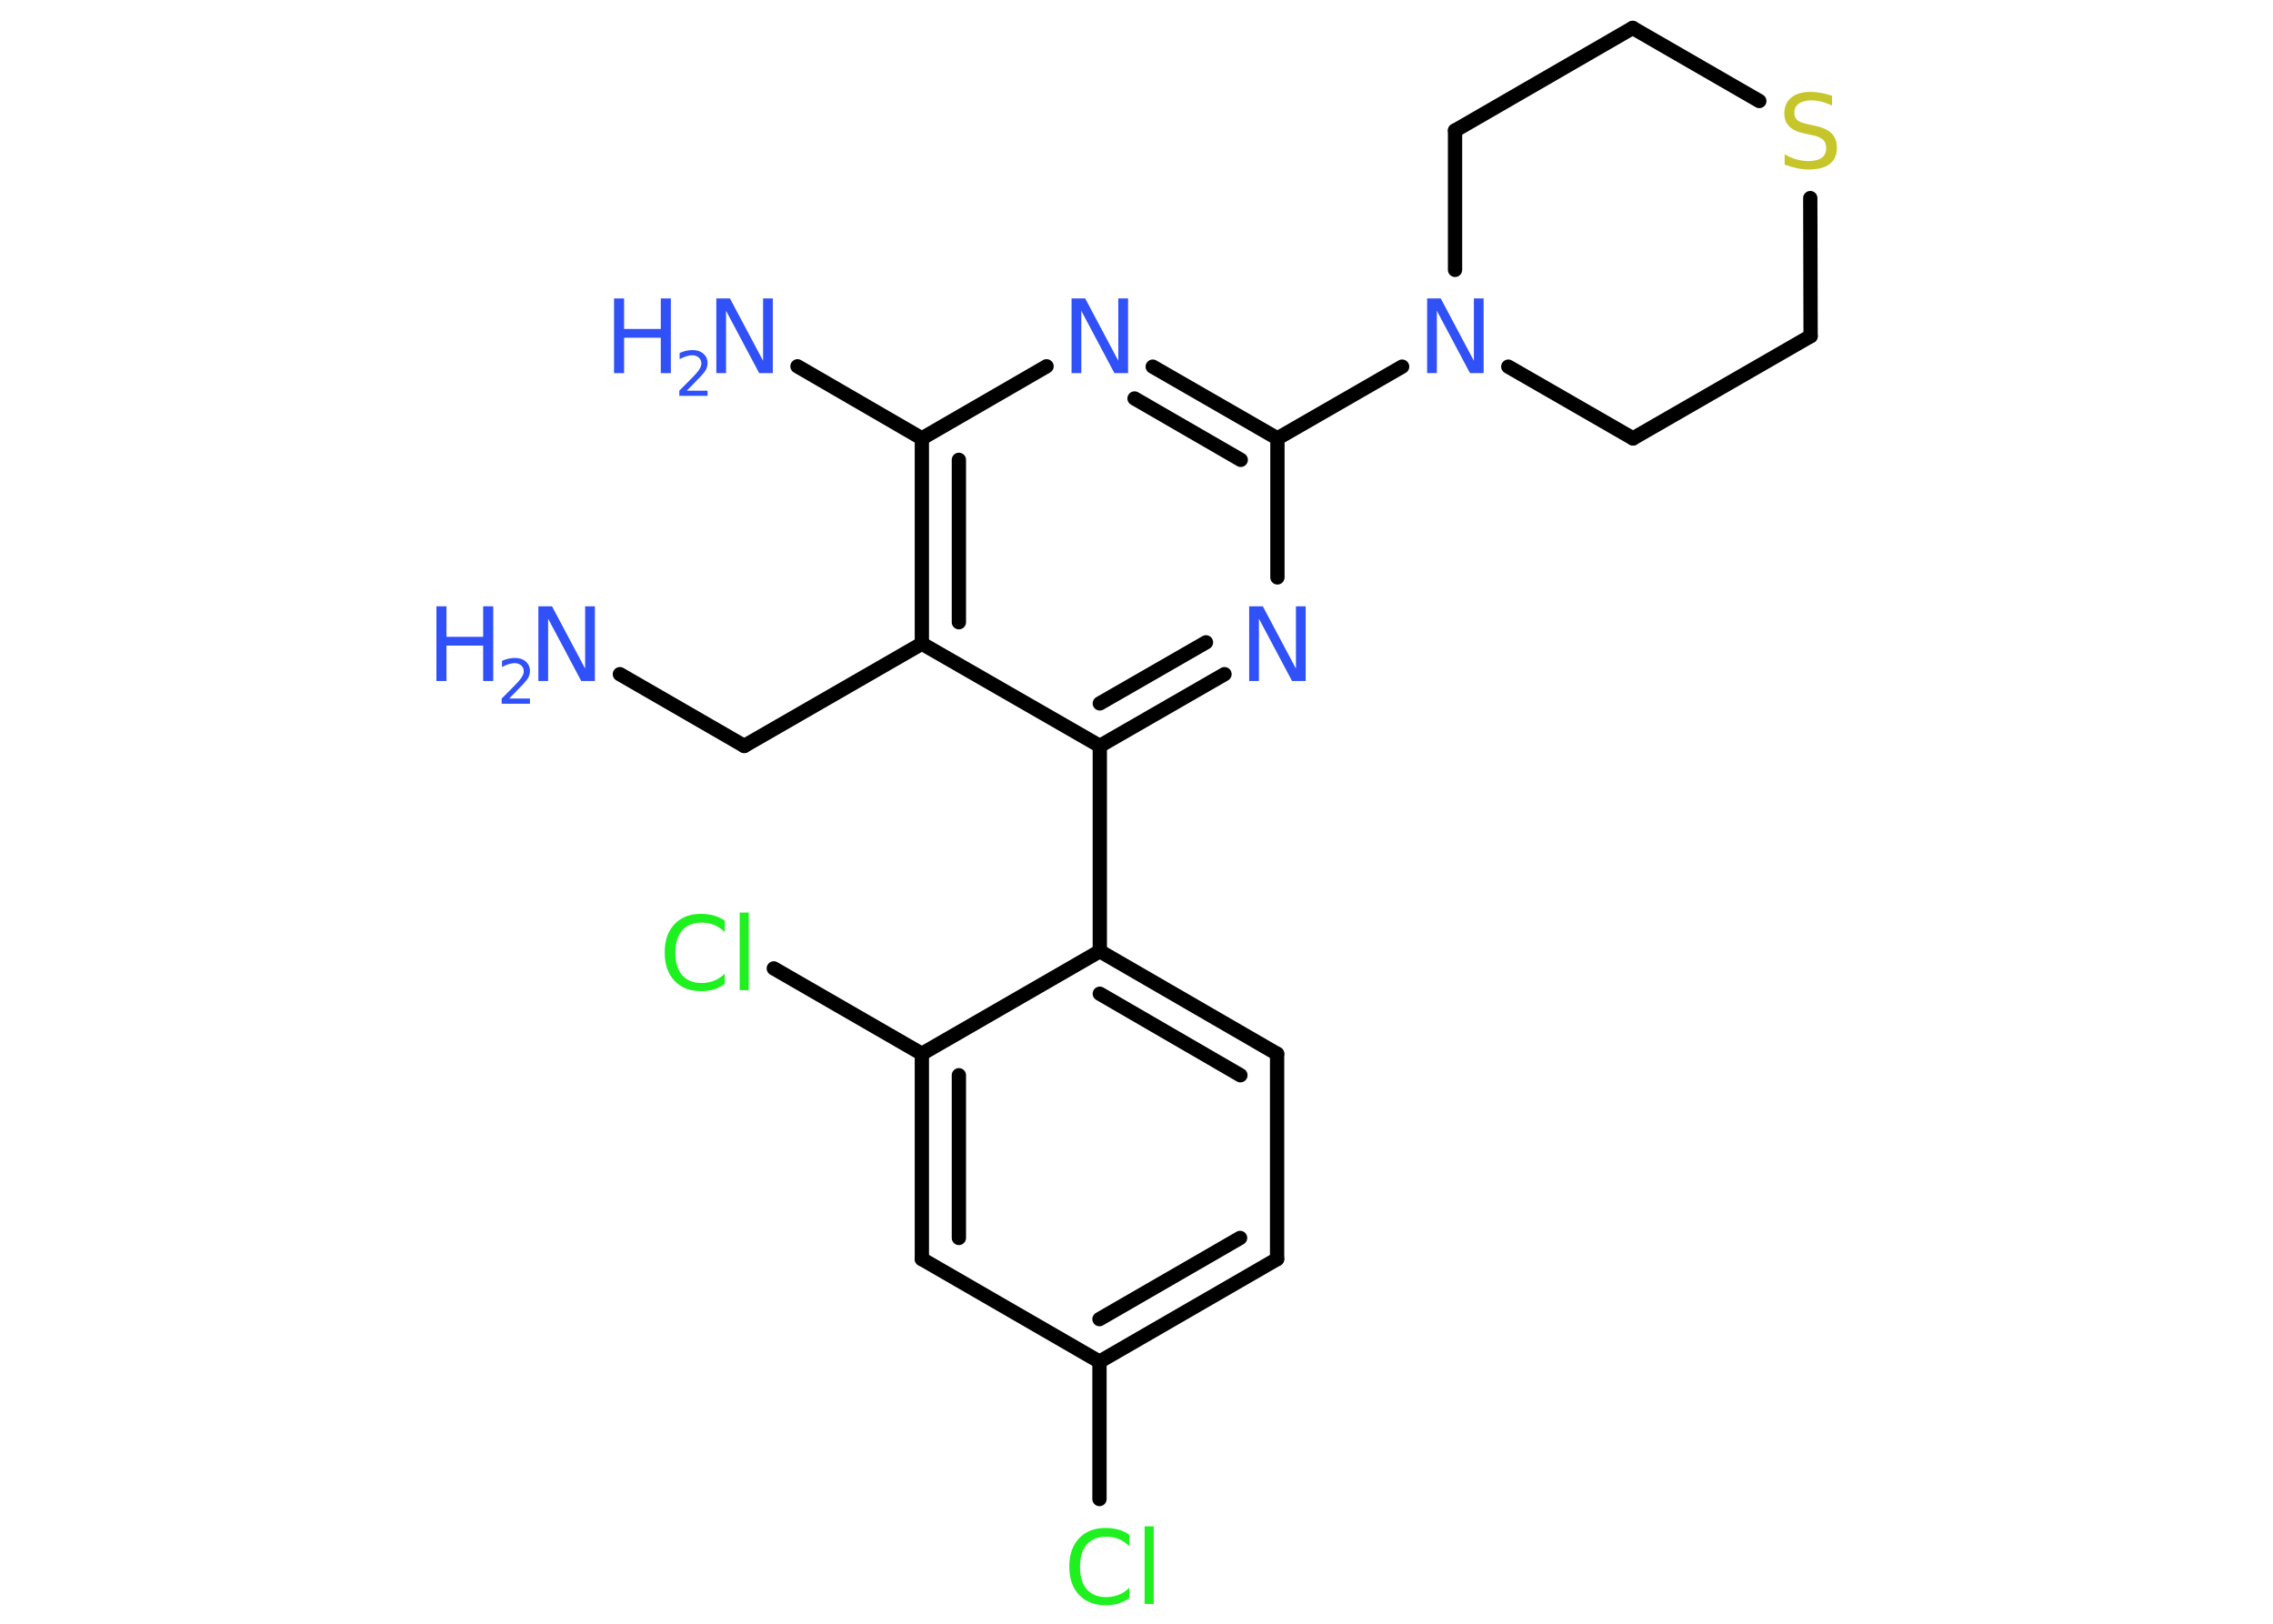 <?xml version='1.0' encoding='UTF-8'?>
<!DOCTYPE svg PUBLIC "-//W3C//DTD SVG 1.1//EN" "http://www.w3.org/Graphics/SVG/1.1/DTD/svg11.dtd">
<svg version='1.2' xmlns='http://www.w3.org/2000/svg' xmlns:xlink='http://www.w3.org/1999/xlink' width='70.0mm' height='50.0mm' viewBox='0 0 70.0 50.0'>
  <desc>Generated by the Chemistry Development Kit (http://github.com/cdk)</desc>
  <g stroke-linecap='round' stroke-linejoin='round' stroke='#000000' stroke-width='.44' fill='#3050F8'>
    <rect x='.0' y='.0' width='70.0' height='50.0' fill='#FFFFFF' stroke='none'/>
    <g id='mol1' class='mol'>
      <line id='mol1bnd1' class='bond' x1='19.09' y1='20.76' x2='22.92' y2='22.97'/>
      <line id='mol1bnd2' class='bond' x1='22.92' y1='22.97' x2='28.39' y2='19.82'/>
      <g id='mol1bnd3' class='bond'>
        <line x1='28.39' y1='13.5' x2='28.39' y2='19.82'/>
        <line x1='29.53' y1='14.16' x2='29.53' y2='19.16'/>
      </g>
      <line id='mol1bnd4' class='bond' x1='28.39' y1='13.5' x2='24.56' y2='11.28'/>
      <line id='mol1bnd5' class='bond' x1='28.39' y1='13.5' x2='32.23' y2='11.28'/>
      <g id='mol1bnd6' class='bond'>
        <line x1='39.34' y1='13.5' x2='35.5' y2='11.29'/>
        <line x1='38.21' y1='14.16' x2='34.94' y2='12.27'/>
      </g>
      <line id='mol1bnd7' class='bond' x1='39.34' y1='13.5' x2='43.18' y2='11.29'/>
      <line id='mol1bnd8' class='bond' x1='44.81' y1='8.31' x2='44.81' y2='4.02'/>
      <line id='mol1bnd9' class='bond' x1='44.81' y1='4.02' x2='50.28' y2='.86'/>
      <line id='mol1bnd10' class='bond' x1='50.28' y1='.86' x2='54.18' y2='3.11'/>
      <line id='mol1bnd11' class='bond' x1='55.75' y1='6.1' x2='55.76' y2='10.35'/>
      <line id='mol1bnd12' class='bond' x1='55.76' y1='10.35' x2='50.29' y2='13.5'/>
      <line id='mol1bnd13' class='bond' x1='46.45' y1='11.29' x2='50.29' y2='13.5'/>
      <line id='mol1bnd14' class='bond' x1='39.34' y1='13.5' x2='39.34' y2='17.78'/>
      <g id='mol1bnd15' class='bond'>
        <line x1='33.87' y1='22.97' x2='37.71' y2='20.76'/>
        <line x1='33.87' y1='21.66' x2='37.14' y2='19.78'/>
      </g>
      <line id='mol1bnd16' class='bond' x1='28.39' y1='19.82' x2='33.87' y2='22.97'/>
      <line id='mol1bnd17' class='bond' x1='33.87' y1='22.97' x2='33.87' y2='29.29'/>
      <g id='mol1bnd18' class='bond'>
        <line x1='39.33' y1='32.45' x2='33.87' y2='29.29'/>
        <line x1='38.2' y1='33.11' x2='33.87' y2='30.6'/>
      </g>
      <line id='mol1bnd19' class='bond' x1='39.33' y1='32.45' x2='39.33' y2='38.77'/>
      <g id='mol1bnd20' class='bond'>
        <line x1='33.86' y1='41.93' x2='39.33' y2='38.77'/>
        <line x1='33.86' y1='40.62' x2='38.19' y2='38.12'/>
      </g>
      <line id='mol1bnd21' class='bond' x1='33.86' y1='41.93' x2='33.86' y2='46.16'/>
      <line id='mol1bnd22' class='bond' x1='33.86' y1='41.93' x2='28.39' y2='38.77'/>
      <g id='mol1bnd23' class='bond'>
        <line x1='28.39' y1='32.45' x2='28.39' y2='38.77'/>
        <line x1='29.53' y1='33.11' x2='29.53' y2='38.12'/>
      </g>
      <line id='mol1bnd24' class='bond' x1='33.87' y1='29.29' x2='28.39' y2='32.45'/>
      <line id='mol1bnd25' class='bond' x1='28.39' y1='32.45' x2='23.83' y2='29.82'/>
      <g id='mol1atm1' class='atom'>
        <path d='M16.58 18.67h.42l1.02 1.92v-1.92h.3v2.3h-.42l-1.02 -1.92v1.92h-.3v-2.3z' stroke='none'/>
        <path d='M13.44 18.67h.31v.94h1.13v-.94h.31v2.3h-.31v-1.09h-1.13v1.09h-.31v-2.3z' stroke='none'/>
        <path d='M15.67 21.51h.65v.16h-.87v-.16q.11 -.11 .29 -.29q.18 -.18 .23 -.24q.09 -.1 .12 -.17q.04 -.07 .04 -.14q.0 -.11 -.08 -.18q-.08 -.07 -.2 -.07q-.09 .0 -.18 .03q-.1 .03 -.21 .09v-.19q.11 -.05 .21 -.07q.1 -.02 .18 -.02q.22 .0 .34 .11q.13 .11 .13 .29q.0 .08 -.03 .16q-.03 .08 -.12 .18q-.02 .03 -.15 .16q-.12 .13 -.35 .36z' stroke='none'/>
      </g>
      <g id='mol1atm5' class='atom'>
        <path d='M22.06 9.19h.42l1.02 1.92v-1.92h.3v2.3h-.42l-1.02 -1.92v1.92h-.3v-2.3z' stroke='none'/>
        <path d='M18.91 9.19h.31v.94h1.13v-.94h.31v2.3h-.31v-1.09h-1.13v1.09h-.31v-2.3z' stroke='none'/>
        <path d='M21.14 12.03h.65v.16h-.87v-.16q.11 -.11 .29 -.29q.18 -.18 .23 -.24q.09 -.1 .12 -.17q.04 -.07 .04 -.14q.0 -.11 -.08 -.18q-.08 -.07 -.2 -.07q-.09 .0 -.18 .03q-.1 .03 -.21 .09v-.19q.11 -.05 .21 -.07q.1 -.02 .18 -.02q.22 .0 .34 .11q.13 .11 .13 .29q.0 .08 -.03 .16q-.03 .08 -.12 .18q-.02 .03 -.15 .16q-.12 .13 -.35 .36z' stroke='none'/>
      </g>
      <path id='mol1atm6' class='atom' d='M33.0 9.19h.42l1.02 1.92v-1.92h.3v2.3h-.42l-1.02 -1.92v1.92h-.3v-2.3z' stroke='none'/>
      <path id='mol1atm8' class='atom' d='M43.95 9.19h.42l1.02 1.92v-1.92h.3v2.3h-.42l-1.02 -1.92v1.92h-.3v-2.3z' stroke='none'/>
      <path id='mol1atm11' class='atom' d='M56.42 2.95v.3q-.17 -.08 -.33 -.12q-.16 -.04 -.3 -.04q-.25 .0 -.39 .1q-.14 .1 -.14 .28q.0 .15 .09 .23q.09 .08 .35 .13l.19 .04q.34 .07 .51 .23q.17 .17 .17 .45q.0 .33 -.22 .5q-.22 .17 -.66 .17q-.16 .0 -.35 -.04q-.18 -.04 -.38 -.11v-.32q.19 .11 .37 .16q.18 .05 .36 .05q.27 .0 .41 -.1q.14 -.1 .14 -.3q.0 -.17 -.1 -.26q-.1 -.09 -.34 -.14l-.19 -.04q-.35 -.07 -.5 -.22q-.16 -.15 -.16 -.41q.0 -.31 .21 -.48q.21 -.18 .59 -.18q.16 .0 .33 .03q.17 .03 .34 .09z' stroke='none' fill='#C6C62C'/>
      <path id='mol1atm14' class='atom' d='M38.47 18.67h.42l1.02 1.92v-1.92h.3v2.3h-.42l-1.02 -1.92v1.92h-.3v-2.3z' stroke='none'/>
      <path id='mol1atm20' class='atom' d='M34.78 47.28v.33q-.16 -.15 -.33 -.22q-.18 -.07 -.38 -.07q-.39 .0 -.6 .24q-.21 .24 -.21 .69q.0 .45 .21 .69q.21 .24 .6 .24q.2 .0 .38 -.07q.18 -.07 .33 -.22v.32q-.16 .11 -.34 .17q-.18 .05 -.39 .05q-.52 .0 -.82 -.32q-.3 -.32 -.3 -.87q.0 -.55 .3 -.87q.3 -.32 .82 -.32q.2 .0 .39 .05q.18 .05 .34 .16zM35.25 47.0h.28v2.39h-.28v-2.39z' stroke='none' fill='#1FF01F'/>
      <path id='mol1atm23' class='atom' d='M22.32 28.37v.33q-.16 -.15 -.33 -.22q-.18 -.07 -.38 -.07q-.39 .0 -.6 .24q-.21 .24 -.21 .69q.0 .45 .21 .69q.21 .24 .6 .24q.2 .0 .38 -.07q.18 -.07 .33 -.22v.32q-.16 .11 -.34 .17q-.18 .05 -.39 .05q-.52 .0 -.82 -.32q-.3 -.32 -.3 -.87q.0 -.55 .3 -.87q.3 -.32 .82 -.32q.2 .0 .39 .05q.18 .05 .34 .16zM22.78 28.1h.28v2.39h-.28v-2.39z' stroke='none' fill='#1FF01F'/>
    </g>
  </g>
</svg>
